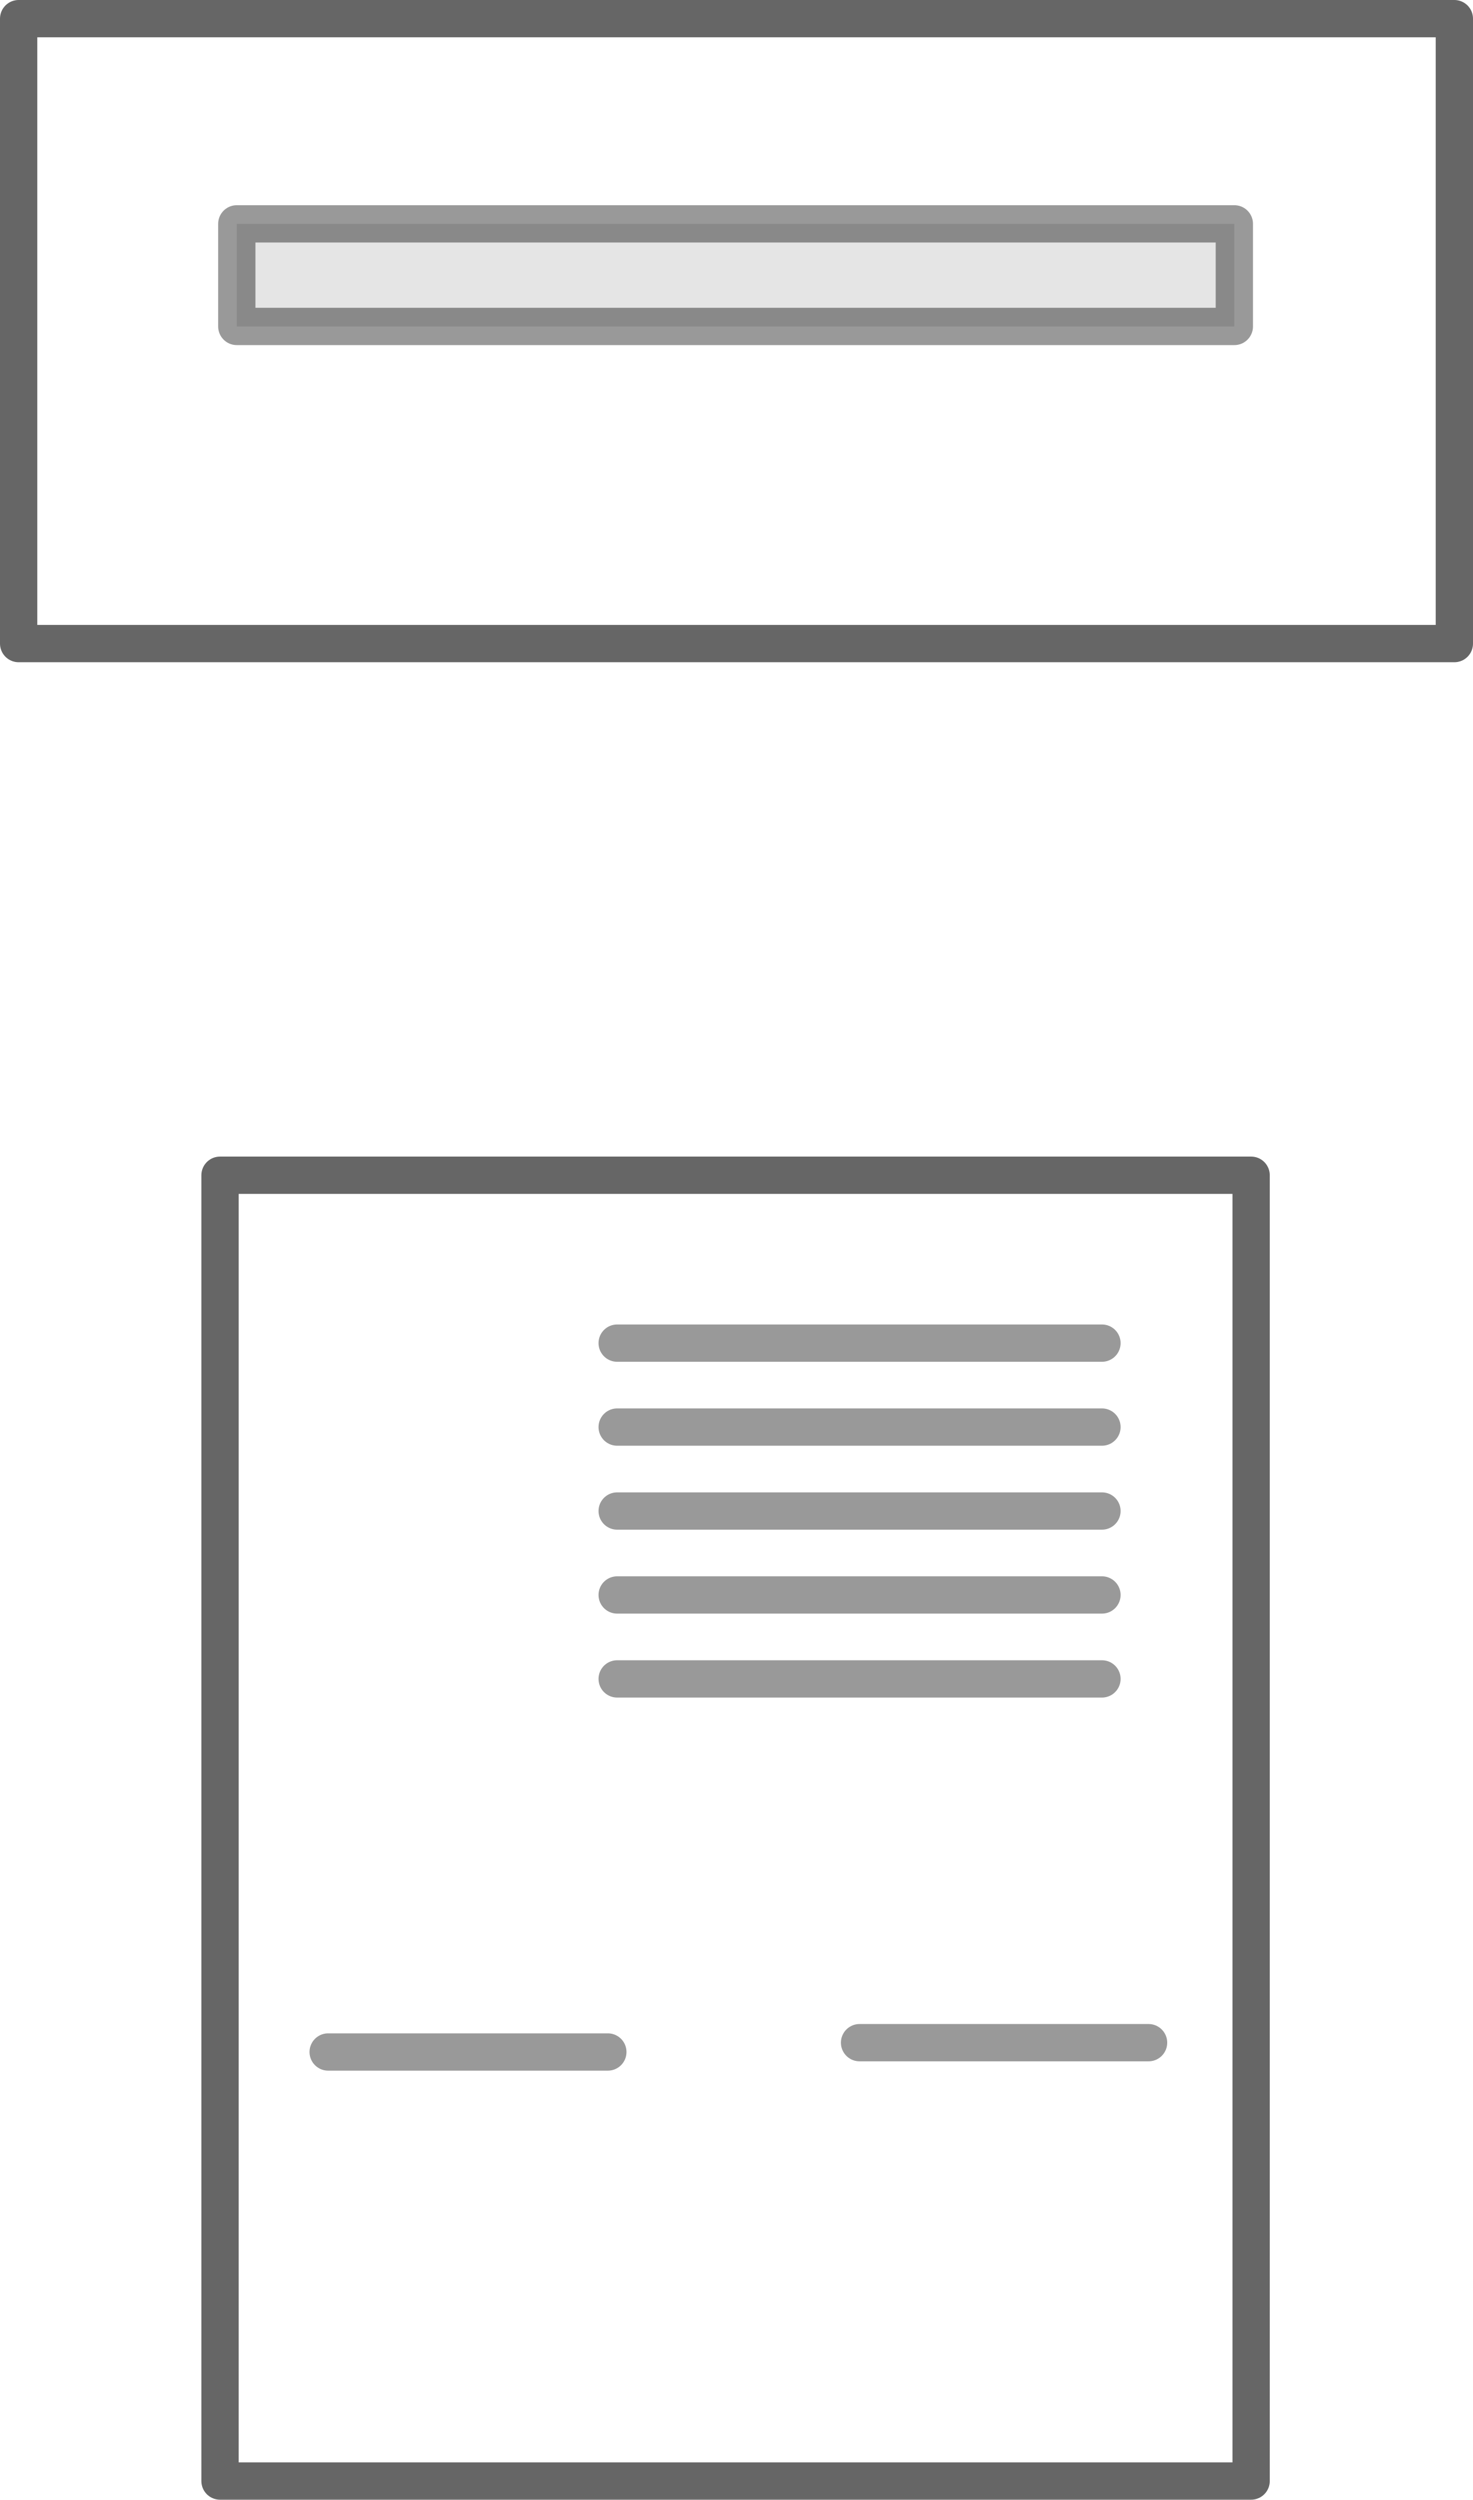<?xml version="1.0" encoding="UTF-8" standalone="no"?>
<svg xmlns:xlink="http://www.w3.org/1999/xlink" height="67.0px" width="39.5px" xmlns="http://www.w3.org/2000/svg">
  <g transform="matrix(1.0, 0.0, 0.0, 1.0, 20.0, 60.1)">
    <path d="M13.1 -51.35 L13.1 -54.1 -13.65 -54.1 -13.65 -51.35 13.1 -51.35 M10.8 -5.35 L3.05 -5.35 10.8 -5.35 M19.0 -42.85 L-19.5 -42.85 -19.5 -59.6 19.0 -59.6 19.0 -42.85 M-3.7 -5.1 L-11.2 -5.1 -3.7 -5.1 M13.55 6.4 L-14.1 6.4 -14.1 -28.6 13.55 -28.6 13.55 6.4 M9.55 -24.1 L-3.45 -24.1 9.55 -24.1 M9.55 -21.85 L-3.45 -21.85 9.55 -21.85 M9.55 -19.6 L-3.45 -19.6 9.55 -19.6 M9.55 -17.35 L-3.45 -17.35 9.55 -17.35 M9.55 -15.1 L-3.45 -15.1 9.55 -15.1" fill="#ffffff" fill-opacity="0.0" fill-rule="evenodd" stroke="none"/>
    <path d="M13.1 -51.35 L-13.65 -51.35 -13.65 -54.1 13.1 -54.1 13.1 -51.35" fill="#000000" fill-opacity="0.102" fill-rule="evenodd" stroke="none"/>
    <path d="M19.0 -42.85 L-19.5 -42.85 -19.5 -59.6 19.0 -59.6 19.0 -42.85 M13.55 6.4 L-14.1 6.4 -14.1 -28.6 13.55 -28.6 13.55 6.4" fill="none" stroke="#000000" stroke-linecap="round" stroke-linejoin="round" stroke-opacity="0.6" stroke-width="1.0"/>
    <path d="M13.1 -51.35 L-13.65 -51.35 -13.65 -54.1 13.1 -54.1 13.1 -51.35 M3.05 -5.35 L10.8 -5.35 M-11.2 -5.1 L-3.7 -5.1 M-3.45 -15.1 L9.55 -15.1 M-3.45 -17.35 L9.55 -17.35 M-3.45 -19.6 L9.55 -19.6 M-3.45 -21.85 L9.55 -21.85 M-3.45 -24.1 L9.55 -24.1" fill="none" stroke="#000000" stroke-linecap="round" stroke-linejoin="round" stroke-opacity="0.4" stroke-width="1.0"/>
  </g>
</svg>
